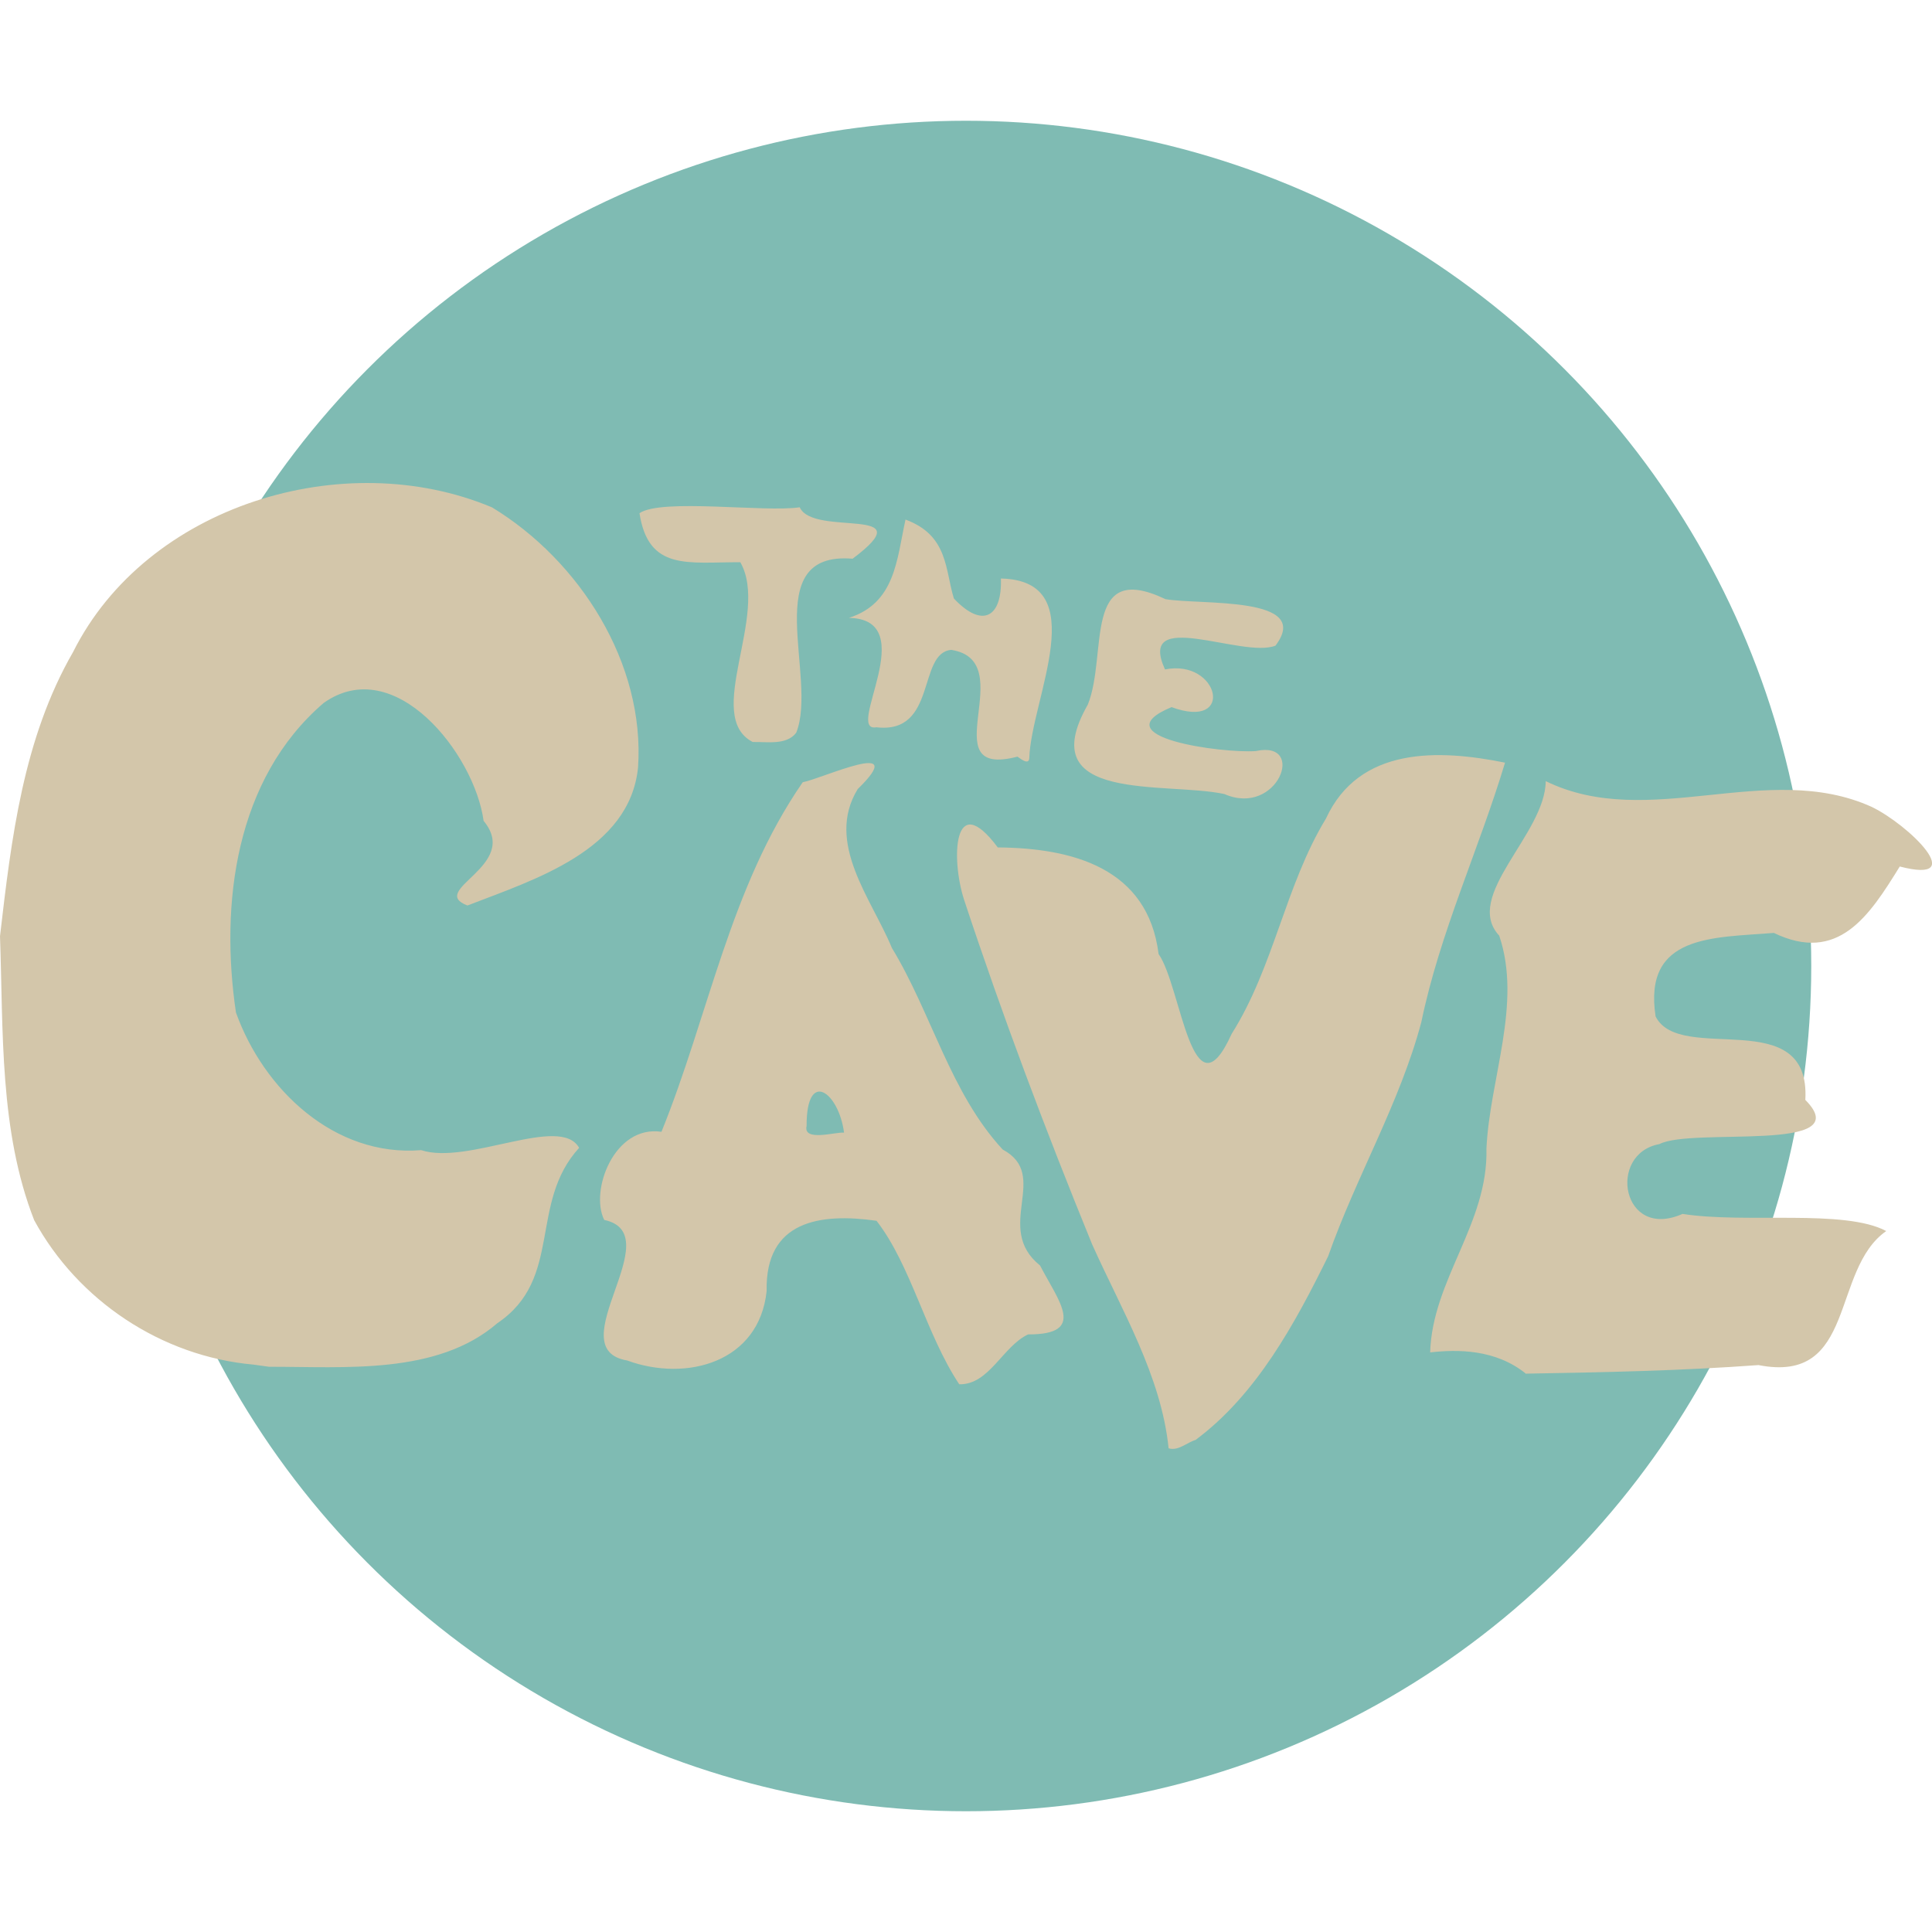 <svg xmlns="http://www.w3.org/2000/svg" width="16" height="16" version="1">
 <circle style="fill:#7fbbb3" cx="8" cy="8" r="7"/>
 <path style="fill:#d3c6aa" d="M 9.678,11.995 C 9.617,11.394 9.289,10.851 9.045,10.306 8.661,9.366 8.302,8.414 7.984,7.451 7.875,7.116 7.893,6.523 8.263,7.018 8.877,7.023 9.506,7.185 9.595,7.901 9.783,8.167 9.872,9.288 10.2,8.562 10.55,8.008 10.644,7.333 10.981,6.779 11.257,6.18 11.915,6.205 12.464,6.316 12.249,7.031 11.924,7.724 11.771,8.464 11.592,9.137 11.23,9.746 10.999,10.404 c -0.274,0.556 -0.592,1.145 -1.098,1.521 -0.072,0.021 -0.143,0.094 -0.224,0.069 z M 7.944,11.464 C 7.667,11.047 7.547,10.482 7.259,10.11 6.793,10.044 6.336,10.108 6.349,10.692 6.287,11.282 5.686,11.447 5.194,11.267 4.621,11.17 5.555,10.22 5.004,10.103 4.883,9.862 5.086,9.315 5.478,9.373 5.868,8.412 6.046,7.347 6.648,6.478 6.803,6.451 7.547,6.102 7.103,6.535 6.831,6.98 7.22,7.446 7.386,7.85 7.715,8.391 7.87,9.051 8.304,9.52 8.704,9.734 8.224,10.167 8.613,10.48 c 0.153,0.295 0.392,0.573 -0.099,0.571 -0.21,0.099 -0.323,0.419 -0.57,0.413 z M 6.99,9.38 C 6.946,9.044 6.678,8.847 6.68,9.324 6.649,9.458 6.919,9.373 6.99,9.38 Z m 5.649,1.998 c -0.254,-0.207 -0.572,-0.203 -0.795,-0.178 0.017,-0.6 0.482,-1.068 0.466,-1.687 0.027,-0.58 0.297,-1.2 0.106,-1.764 -0.305,-0.329 0.382,-0.84 0.385,-1.28 0.854,0.417 1.834,-0.178 2.699,0.213 0.306,0.147 0.818,0.646 0.233,0.494 -0.254,0.412 -0.511,0.806 -1.043,0.55 -0.499,0.041 -1.084,0.01 -0.979,0.692 0.204,0.404 1.285,-0.112 1.24,0.691 0.442,0.445 -0.932,0.224 -1.209,0.366 -0.434,0.08 -0.311,0.801 0.192,0.578 0.517,0.082 1.34,-0.043 1.687,0.142 -0.461,0.322 -0.244,1.27 -1.058,1.11 -0.64,0.047 -1.282,0.06 -1.923,0.071 z M 2.098,11.301 C 1.338,11.233 0.645,10.771 0.283,10.105 -0.007,9.363 0.028,8.539 8.6363636e-8,7.753 0.094,6.945 0.191,6.119 0.605,5.4 1.213,4.185 2.847,3.686 4.075,4.202 4.801,4.643 5.343,5.494 5.284,6.356 5.214,7.043 4.424,7.285 3.871,7.499 3.536,7.37 4.316,7.172 4.005,6.798 3.93,6.245 3.269,5.403 2.68,5.822 1.948,6.451 1.821,7.485 1.954,8.385 2.182,9.022 2.769,9.583 3.488,9.525 3.875,9.652 4.641,9.227 4.796,9.506 4.376,9.966 4.666,10.589 4.119,10.958 3.62,11.389 2.855,11.318 2.228,11.319 L 2.098,11.301 Z M 10.14,6.576 C 9.655,6.471 8.54,6.655 9.009,5.835 9.176,5.418 8.96,4.632 9.652,4.962 9.945,5.012 10.876,4.933 10.563,5.347 10.29,5.456 9.41,5.023 9.648,5.544 10.096,5.454 10.234,6.052 9.702,5.856 9.111,6.103 10.12,6.24 10.4,6.22 10.825,6.127 10.581,6.769 10.14,6.576 Z M 8.427,6.266 C 7.701,6.456 8.465,5.474 7.878,5.382 7.596,5.406 7.763,6.082 7.258,6.023 6.989,6.07 7.643,5.128 7.03,5.117 7.415,4.994 7.426,4.635 7.499,4.303 c 0.357,0.131 0.327,0.42 0.401,0.654 0.24,0.254 0.4,0.15 0.389,-0.166 0.772,0.017 0.251,0.994 0.235,1.488 -0.004,0.066 -0.086,-0.007 -0.098,-0.013 z M 6.234,6.145 C 5.821,5.932 6.377,5.088 6.131,4.656 5.697,4.655 5.37,4.73 5.296,4.25 5.478,4.125 6.337,4.245 6.623,4.201 6.735,4.452 7.663,4.176 7.061,4.627 6.271,4.562 6.777,5.611 6.594,6.068 6.514,6.174 6.35,6.142 6.234,6.145 Z"/>
</svg>
